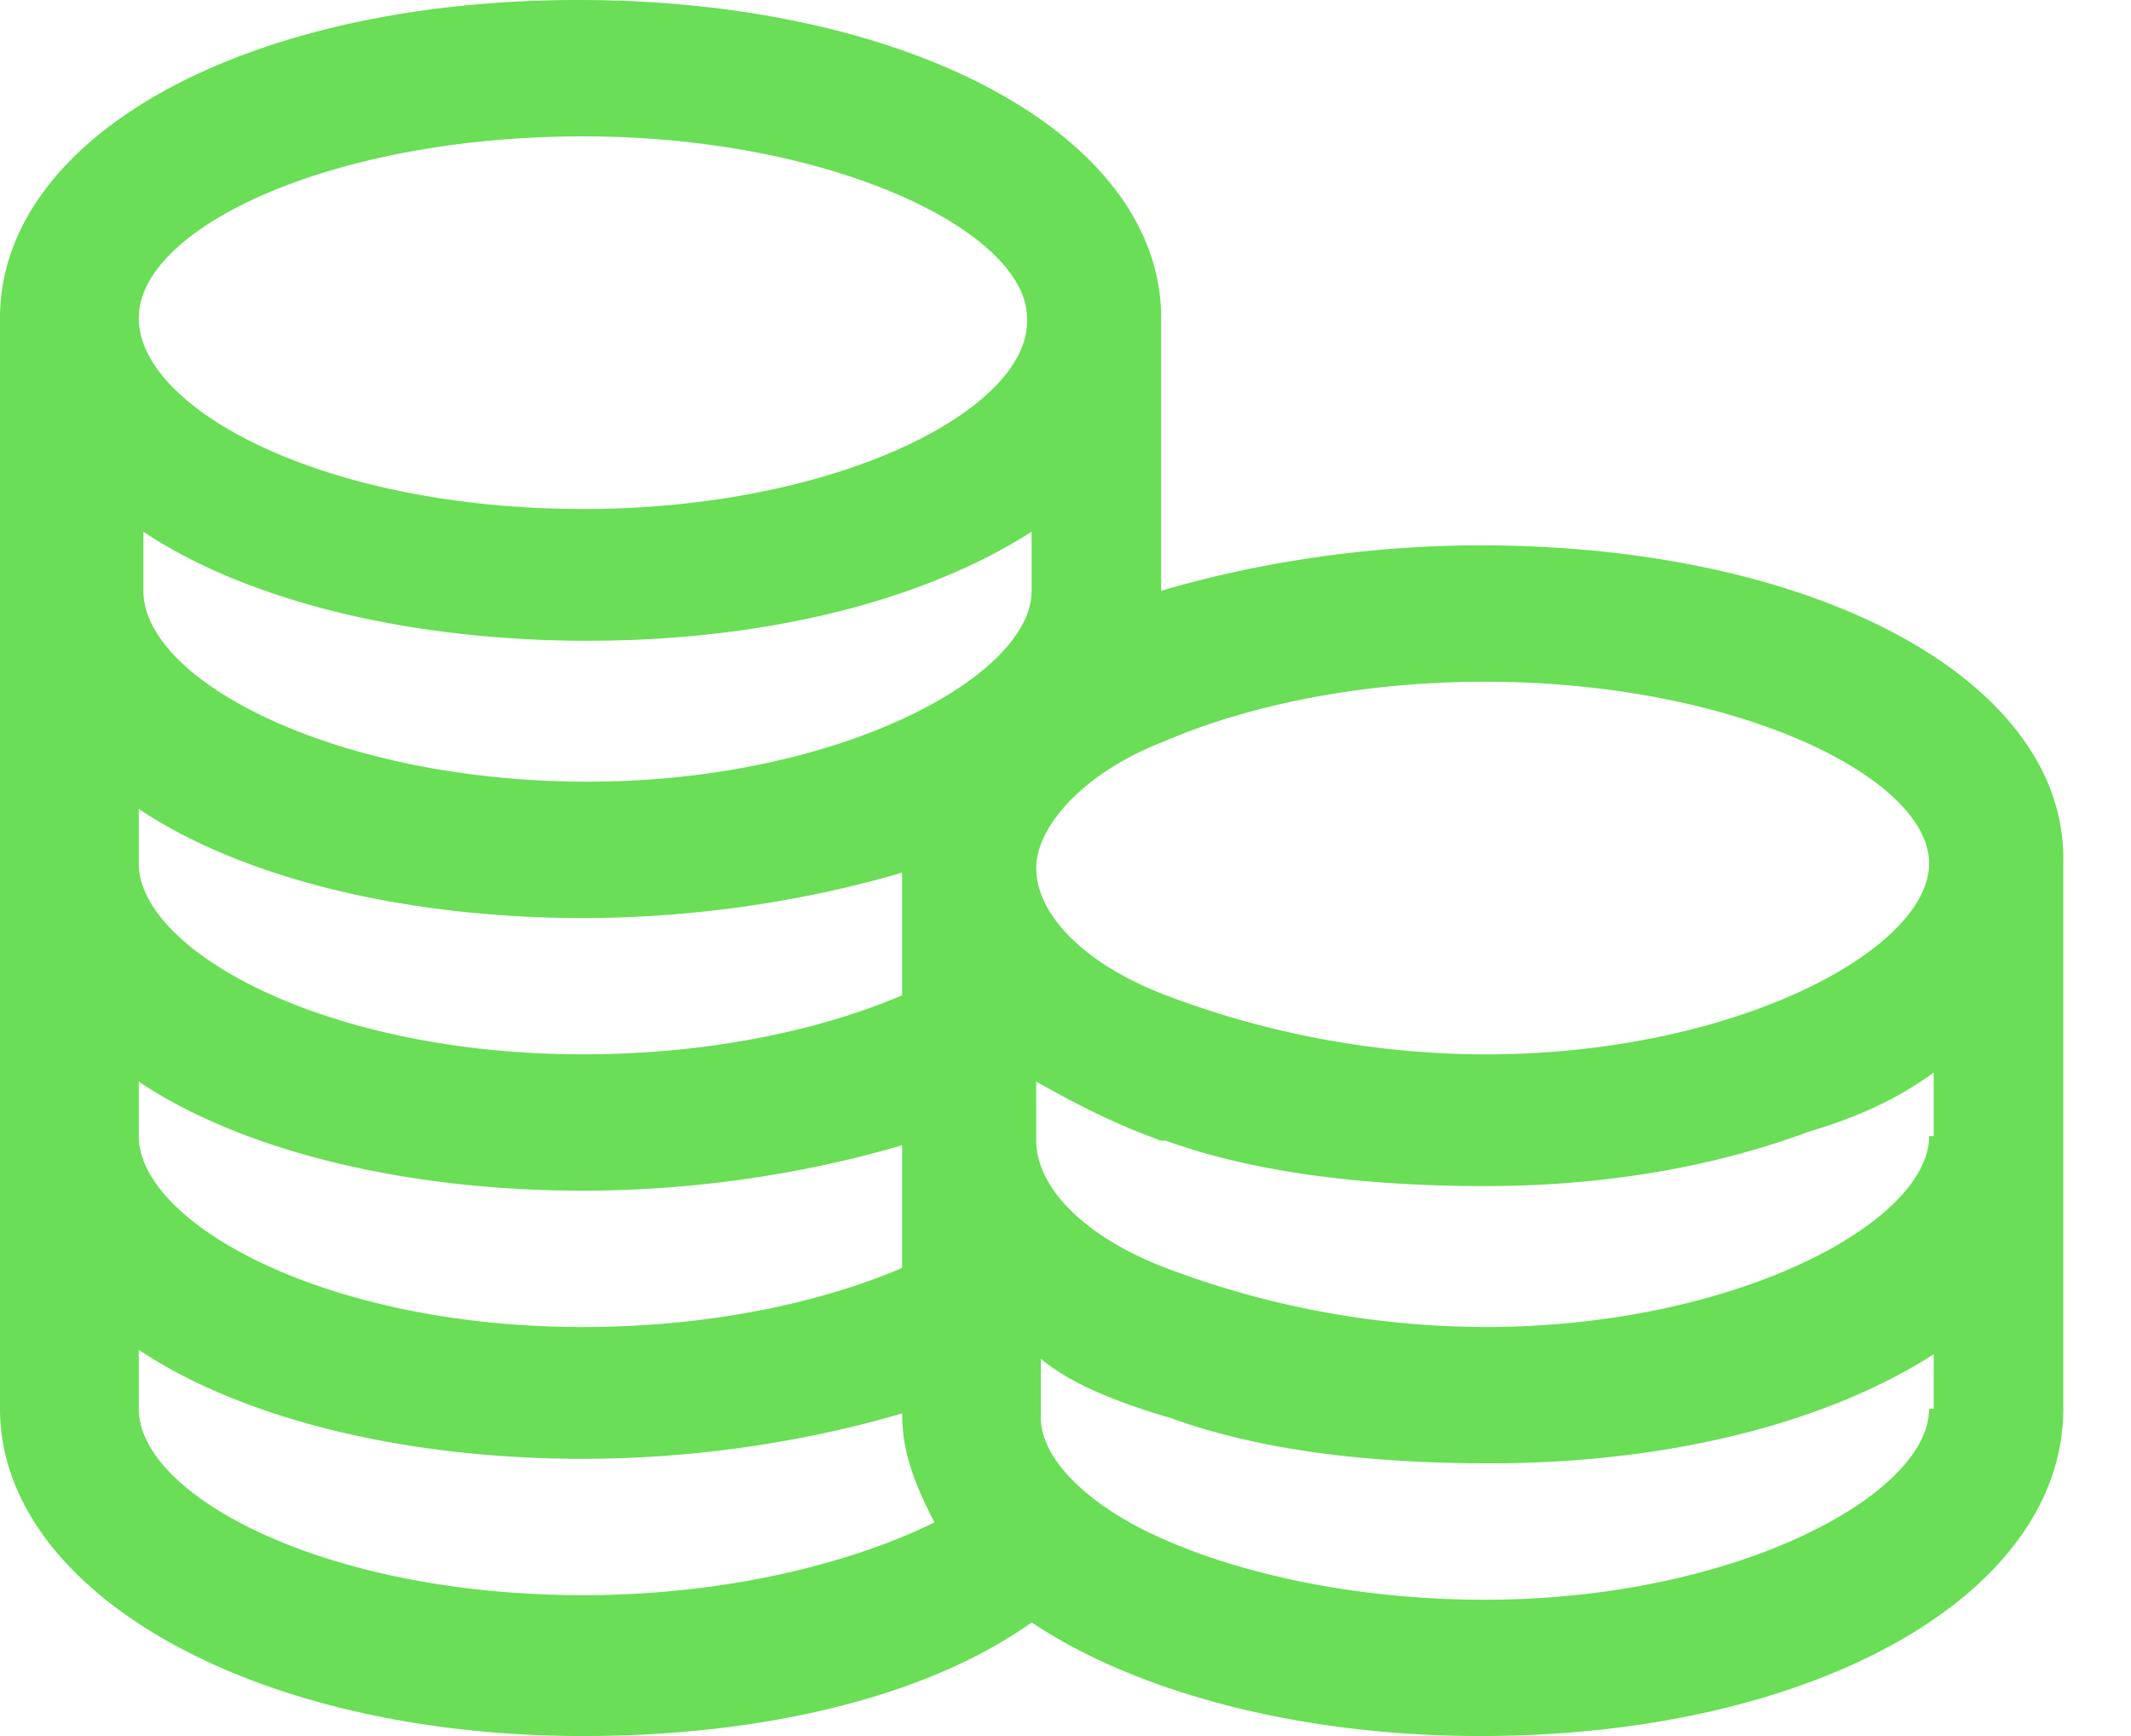 <svg width="27" height="22" fill="none" xmlns="http://www.w3.org/2000/svg"><path d="M18.756 6.911c-1.465 0-2.872.23-4.044.576V4.03c0-2.302-3.165-4.03-7.385-4.03S0 1.728 0 4.031v13.822C0 20.157 3.165 22 7.385 22c2.345 0 4.396-.518 5.686-1.44 1.29.864 3.34 1.44 5.685 1.44 4.22 0 7.386-1.785 7.386-4.147v-6.91c.058-2.304-3.107-4.032-7.386-4.032zm-16.998 3.34c1.29.864 3.341 1.383 5.627 1.383 1.466 0 2.872-.23 4.045-.576v1.555c-.938.403-2.345.748-4.045.748-3.282 0-5.627-1.324-5.627-2.419v-.69zm0 3.456c1.29.864 3.341 1.382 5.627 1.382 1.466 0 2.872-.23 4.045-.576v1.555c-.938.403-2.345.749-4.045.749-3.282 0-5.627-1.325-5.627-2.42v-.69zm5.627 6.508c-3.282 0-5.627-1.267-5.627-2.362v-.748c1.29.864 3.341 1.382 5.627 1.382 1.466 0 2.872-.23 4.045-.576 0 .518.175.921.41 1.382-1.055.518-2.638.922-4.455.922zm5.686-12.728c0 1.094-2.462 2.419-5.627 2.419-3.165 0-5.627-1.267-5.627-2.42v-.748c1.29.864 3.341 1.382 5.627 1.382 2.286 0 4.279-.518 5.627-1.382v.749zM7.385 6.45c-3.282 0-5.627-1.267-5.627-2.419 0-1.151 2.462-2.303 5.627-2.303 3.165 0 5.627 1.21 5.627 2.303.059 1.152-2.403 2.42-5.627 2.42zm17.057 11.403c0 1.095-2.462 2.42-5.627 2.42-1.817 0-3.4-.404-4.396-.922-.762-.403-1.231-.922-1.231-1.382v-.75c.41.346 1.055.577 1.641.75 1.114.403 2.462.575 4.044.575 2.286 0 4.28-.518 5.627-1.382v.691h-.058zm0-3.455c0 1.094-2.462 2.419-5.627 2.419a11.47 11.47 0 0 1-4.044-.749c-1.056-.403-1.642-1.037-1.642-1.613v-.748c.41.23.938.518 1.583.748h.059c1.113.404 2.52.576 4.044.576 1.465 0 2.872-.23 4.103-.69.586-.173 1.114-.404 1.582-.75v.807h-.058zm0-3.456c0 1.095-2.462 2.42-5.627 2.42a11.47 11.47 0 0 1-4.044-.75c-1.056-.403-1.642-1.036-1.642-1.612 0-.518.587-1.21 1.642-1.613.937-.403 2.344-.748 4.044-.748 3.165 0 5.627 1.21 5.627 2.303z" fill="#69DE56"/></svg>